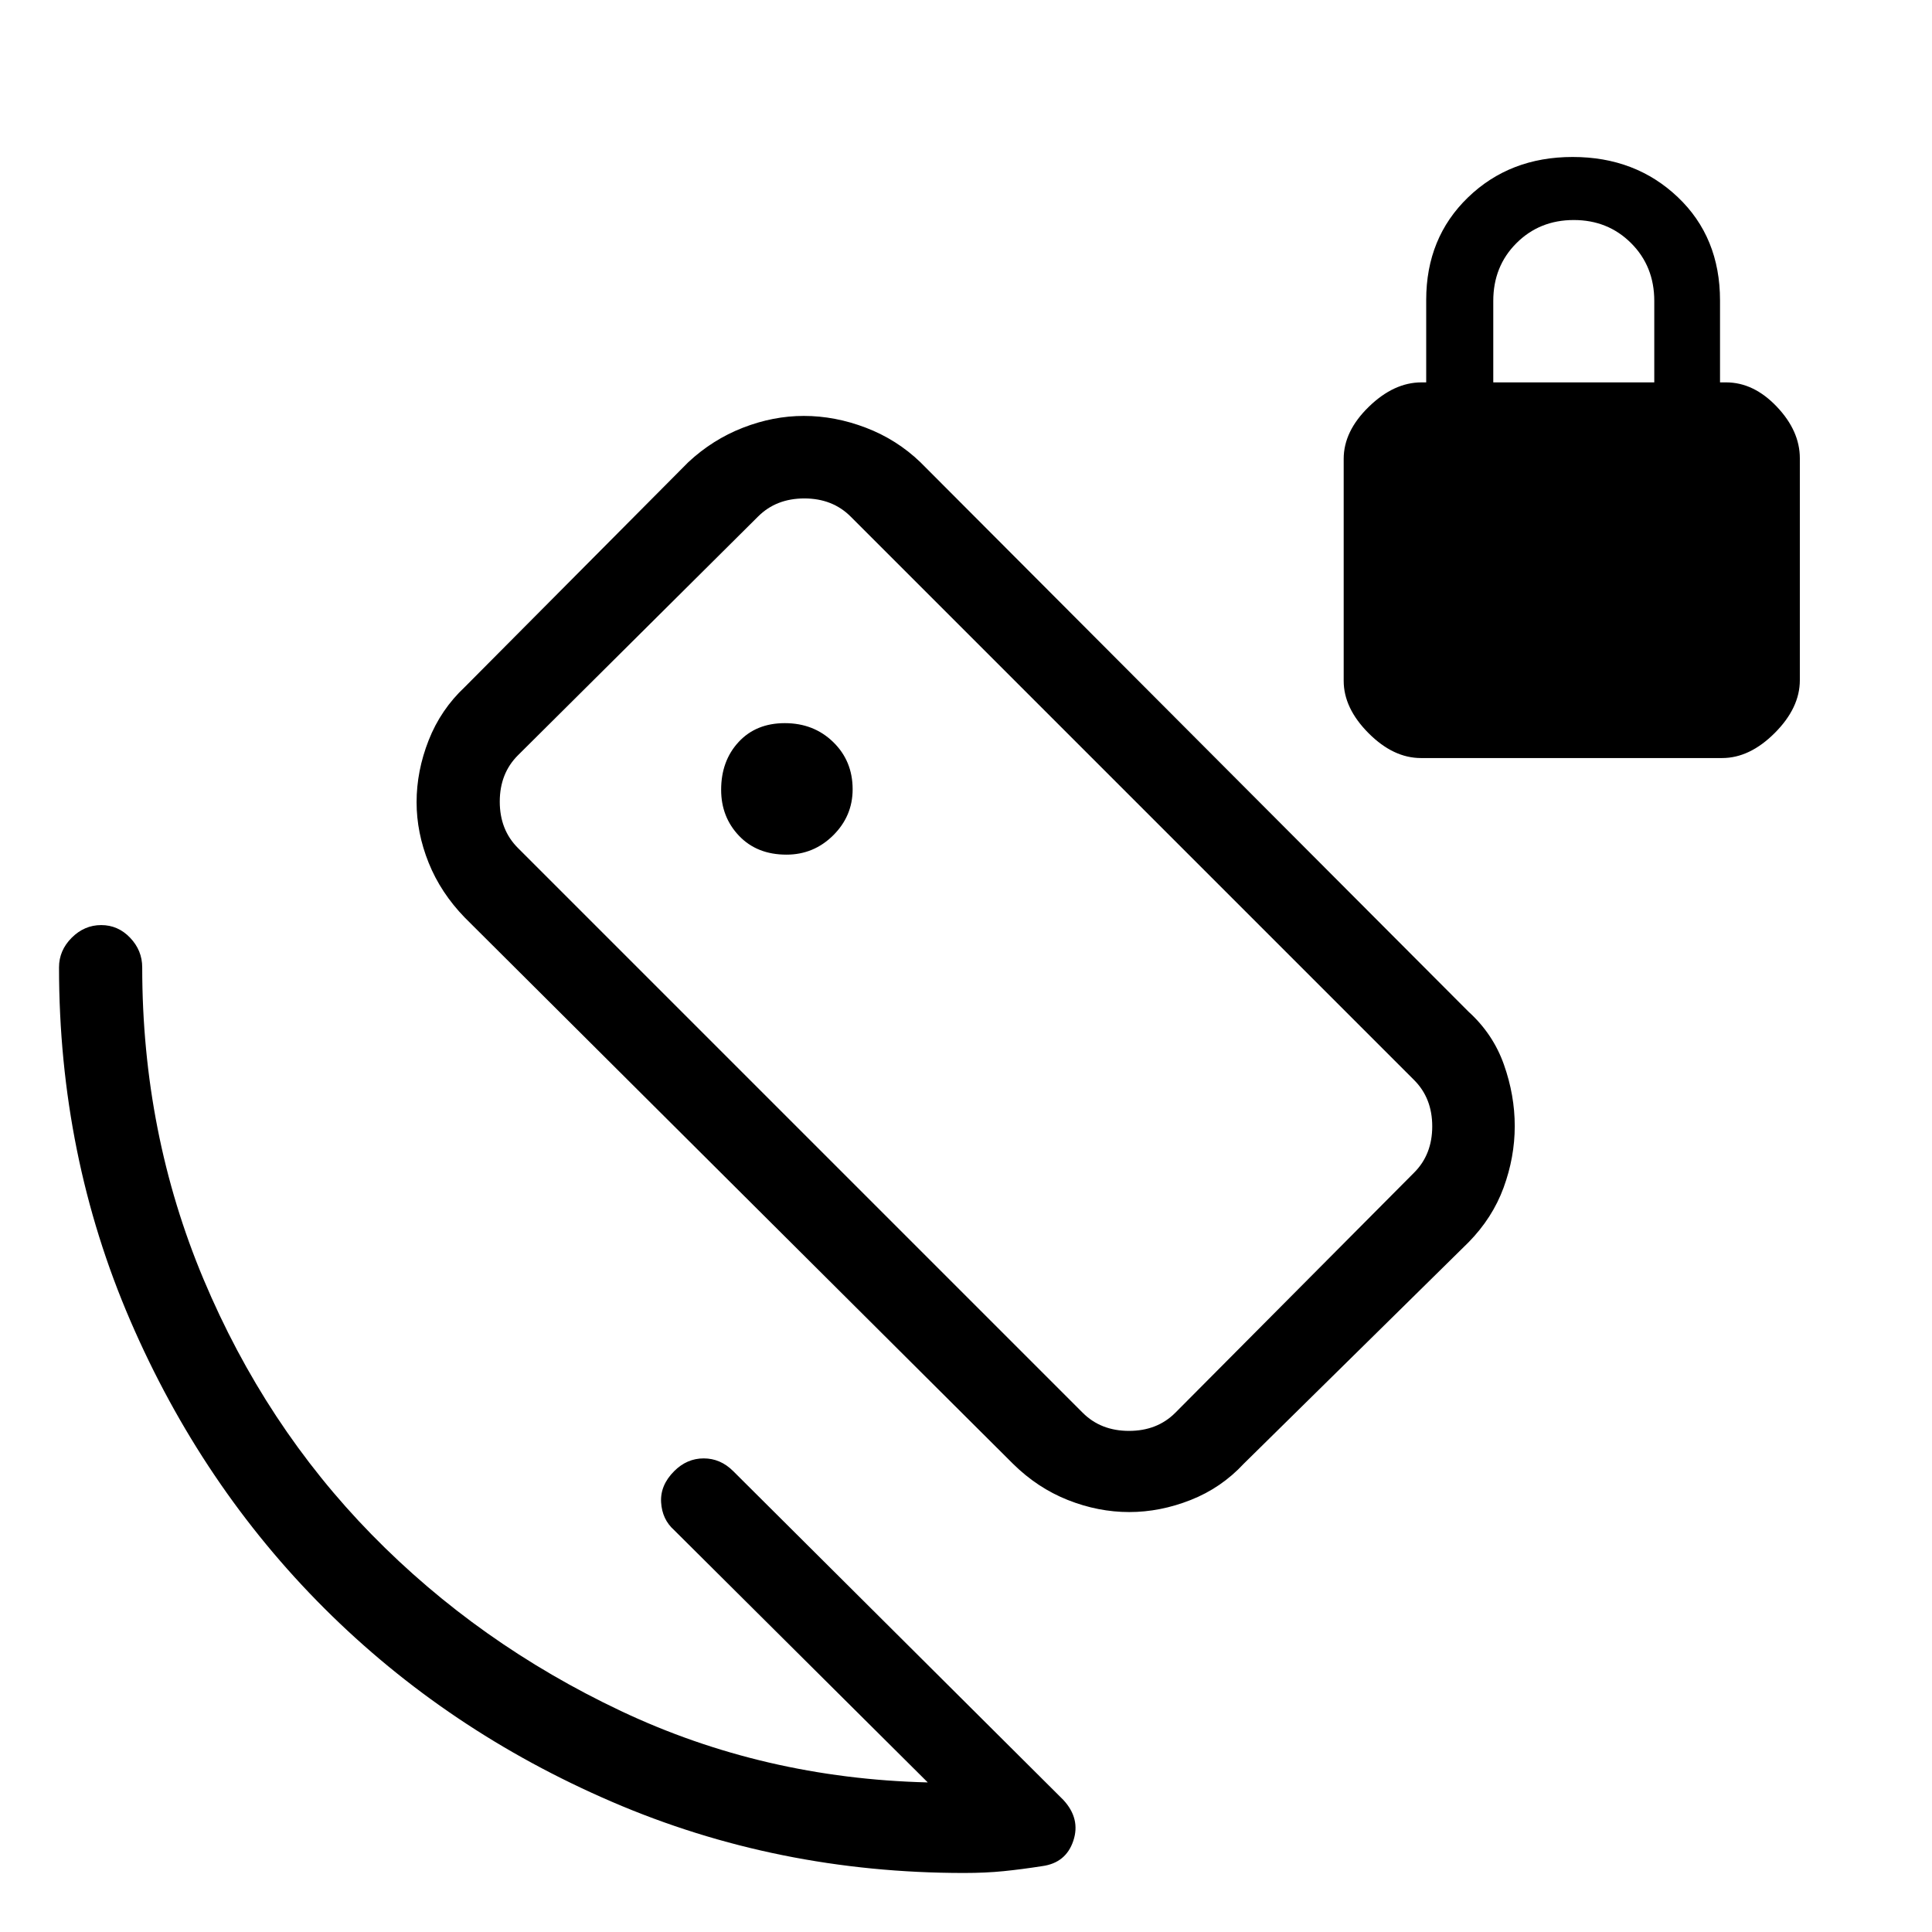 <svg xmlns="http://www.w3.org/2000/svg" height="40" viewBox="0 -960 960 960" width="40"><path d="M706.04-583.33q-13.71 0-26.04-12.39-12.33-12.38-12.33-25.99V-732q0-13.73 12.47-25.86Q692.61-770 706.33-770h2.34v-40.97q0-30.87 20.78-50.95 20.79-20.08 52-20.08 31.22 0 52.22 19.94t21 51.39V-770h3q13.72 0 25.19 12.05t11.47 25.66V-622q0 13.73-12.45 26.2-12.46 12.47-26.16 12.47H706.04ZM742-770h80v-40.47q0-17.2-11.5-28.7t-28.5-11.5q-17 0-28.5 11.5t-11.5 28.7V-770ZM461-74.33 335-199.67q-6-5.33-6.5-13.83T335-229q6.33-6.33 14.67-6.33 8.33 0 14.66 6.33l164 163.33q8.67 9.34 5 20.34-3.66 11-15.48 12.6-10.25 1.6-19.18 2.5-8.94.9-19.65.9-92.81 0-174.85-35.32-82.04-35.32-143-96.17-60.96-60.86-96.4-142.94-35.44-82.07-35.44-175.57 0-8.4 6.29-14.7 6.29-6.3 14.67-6.3 8.38 0 14.38 6.3t6 14.7q0 82.45 30.5 155.05 30.5 72.61 83.5 126.78t123.83 87.67q70.83 33.5 152.5 35.5ZM538-258q9 9 23 9t23-9l118.67-119.33q9-9 9-23t-9-23l-280-280q-9-9-23-9t-23 9L257.33-584.67q-9 9-9 23t9 23L538-258Zm-57.33-223.33Zm-89.88-54q13.54 0 23.21-9.58 9.67-9.58 9.67-22.9 0-14.08-9.66-23.47-9.65-9.39-24.05-9.39-14.29 0-22.96 9.38-8.67 9.38-8.67 23.72 0 13.57 8.91 22.9 8.91 9.34 23.55 9.34Zm112.54 302.66L231-504q-12-12.35-18-27.28-6-14.94-6-30.11 0-15.52 6-30.78 6-15.26 18-26.5l111-111.66q12.1-11.28 27.16-17.14 15.06-5.86 30.23-5.86 15.52 0 30.86 5.86t27.08 17.14l272.34 273q12.23 11.08 17.61 26.3 5.39 15.23 5.39 30.58 0 15.45-5.53 30.55-5.53 15.1-17.47 27.23L618-232.67q-11.15 12-26.34 18t-30.54 6q-15.45 0-30.55-6-15.1-6-27.24-18Z"/></svg>